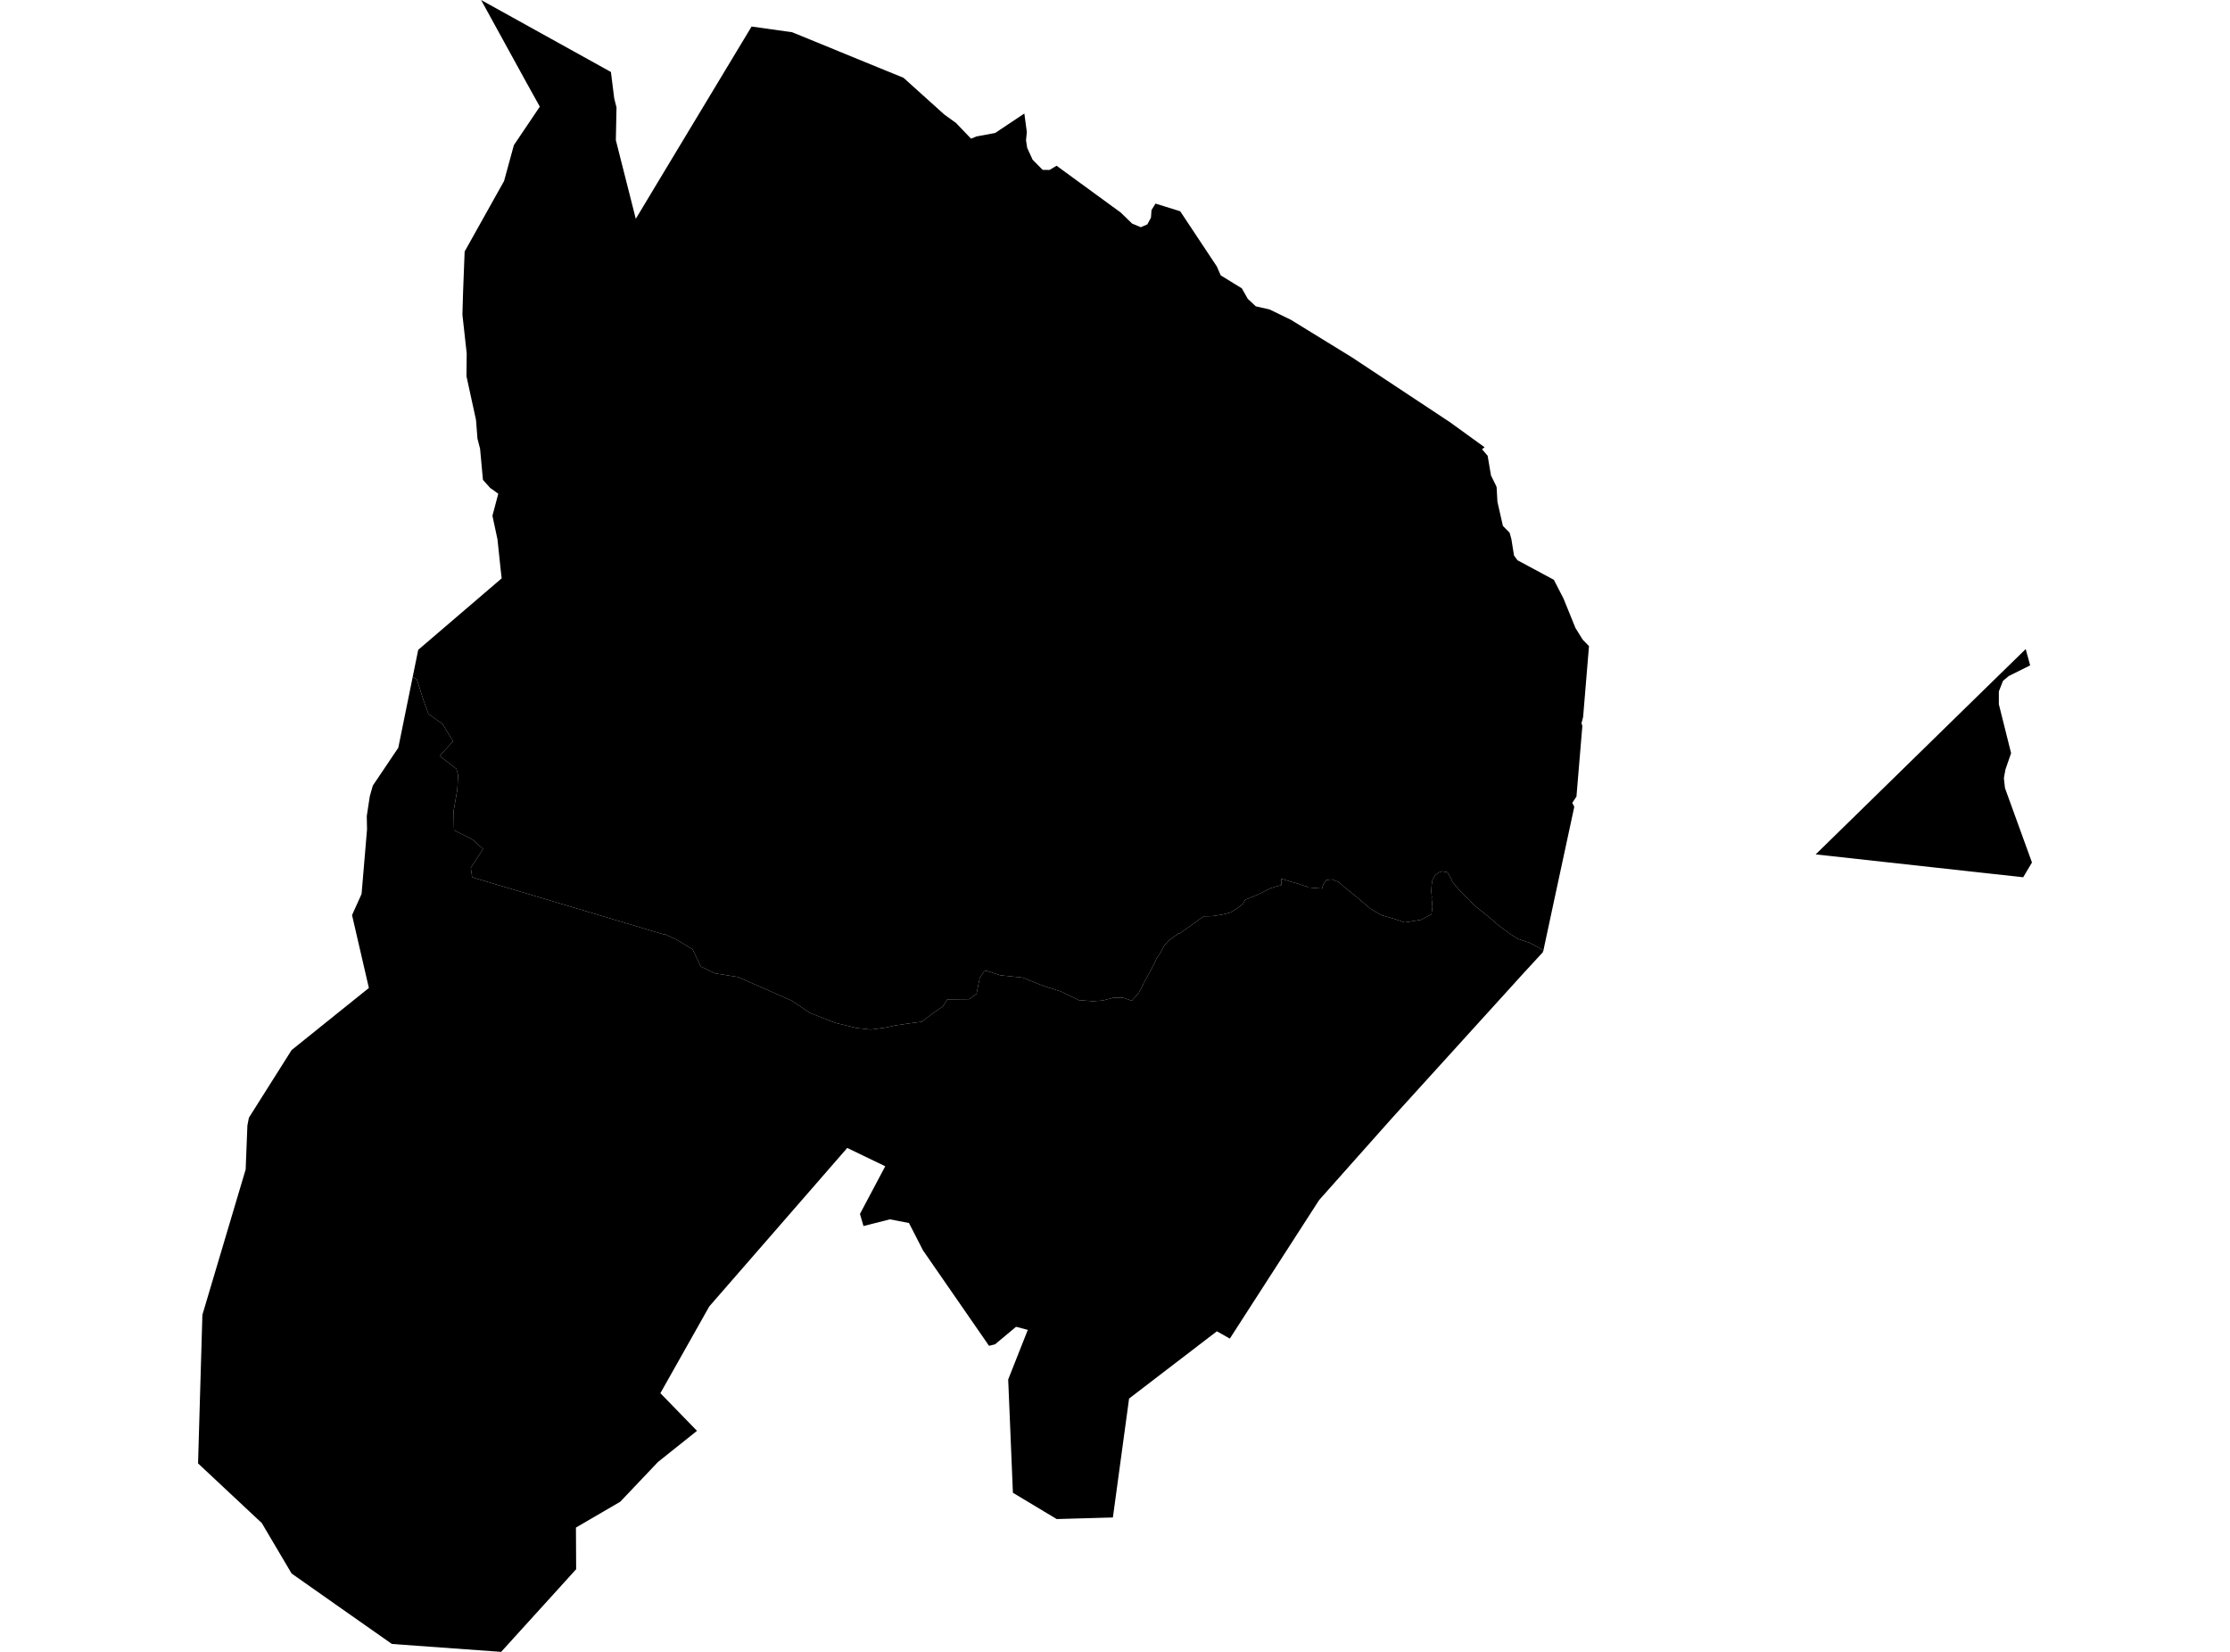 <?xml version='1.0'?>
<svg  baseProfile = 'tiny' width = '540' height = '400' stroke-linecap = 'round' stroke-linejoin = 'round' version='1.1' xmlns='http://www.w3.org/2000/svg'>
<path id='4304301001' title='4304301001'  d='M 373.597 230.578 372.784 231.47 368.377 236.257 368.075 236.598 337.11 270.711 331.838 276.639 327.904 281.058 319.431 290.593 297.804 324.142 294.67 322.371 273.41 338.66 269.489 367.461 268.295 367.487 255.888 367.842 252.688 365.927 245.278 361.468 244.137 334.031 248.885 322.03 246.039 321.283 240.95 325.532 239.494 325.886 223.507 302.777 220.11 296.154 215.493 295.262 209.093 296.888 208.241 293.951 214.365 282.409 205.159 277.976 171.754 316.351 159.911 337.362 168.777 346.477 159.321 354.031 150.193 363.645 139.465 369.901 139.517 379.986 139.084 380.458 134.035 386.032 121.353 400 94.886 398.085 94.768 397.993 90.204 394.793 81.22 388.485 80.997 388.327 80.905 388.262 70.61 381.022 63.397 368.812 47.96 354.359 49.009 318.384 59.488 283.183 59.908 272.52 60.275 270.645 70.61 254.277 78.112 248.244 89.325 239.234 85.246 221.594 86.138 219.614 87.555 216.479 88.355 207.036 88.551 204.741 88.879 200.807 88.814 197.62 89.548 192.806 90.283 190.223 91.843 187.914 96.447 181.068 99.935 163.927 100.932 164.491 102.611 169.763 103.752 172.884 107.175 175.324 109.706 179.494 106.467 183.049 110.506 186.17 110.926 187.639 110.742 191.193 109.85 196.334 109.942 201.03 114.506 203.351 116.972 205.581 114.008 210.131 114.336 212.427 160.659 226.25 161.078 226.25 163.78 227.496 167.728 229.883 169.695 234.054 173.184 235.706 178.679 236.585 185.84 239.719 191.65 242.29 196.162 245.293 202.273 247.68 207.349 248.926 210.798 249.307 214.182 248.874 216.792 248.31 220.372 247.785 223.166 247.431 225.631 245.569 228.399 243.628 229.369 242.001 234.707 241.949 236.464 240.651 237.238 236.808 238.314 235.181 239.009 235.116 242.222 236.165 247.639 236.729 252.78 238.775 256.872 240.073 261.213 242.185 264.662 242.447 267.049 242.277 269.554 241.608 272.033 241.621 274.079 242.329 275.758 240.428 277.292 237.424 278.158 235.877 279.456 233.45 280.02 232.191 281.2 230.368 281.961 228.912 282.905 227.863 284.138 226.932 285.332 226.04 285.66 226.04 291.496 221.883 293.463 221.843 295.994 221.463 297.975 220.952 299.811 219.784 301.017 218.853 301.503 217.896 304.218 216.781 307.811 215.05 308.834 214.722 310.237 214.341 310.251 214.341 310.29 213.909 310.264 213.463 310.264 212.755 311.142 213.056 312.887 213.594 314.369 214 315.903 214.525 316.559 214.722 316.638 214.879 320.139 215.168 320.428 214.21 321.162 213.096 322.539 212.938 324.113 213.555 324.992 214.289 325.281 214.604 328.349 217.056 331.851 220.047 334.592 221.633 337.819 222.565 340.14 223.365 344.127 222.722 346.632 221.397 346.868 219.509 346.645 217.397 346.737 217.397 346.593 215.823 346.671 214.302 346.894 213.017 347.55 211.902 348.429 211.259 349.203 210.984 350.475 211.207 351.327 212.623 351.734 213.568 353.386 215.548 354.619 216.768 355.773 217.896 355.891 218.001 355.996 218.21 357.452 219.574 360.587 222.106 363.144 224.296 365.715 226.184 367.564 227.339 369.361 227.968 370.475 228.322 372.403 229.345 373.361 229.922 373.597 230.578 Z' />
<path id='4304301002' title='4304301002'  d='M 236.451 33.037 236.622 33.011 240.989 32.198 247.494 27.857 248.045 27.489 248.662 32.027 248.648 32.027 248.452 33.968 248.74 35.818 250.052 38.677 252.478 41.129 254.144 41.155 255.849 40.132 271.364 51.451 274.144 54.139 276.243 55.018 276.256 55.018 277.843 54.323 278.708 52.697 278.84 50.861 279.81 49.3 285.764 51.149 285.778 51.149 285.791 51.162 294.657 64.527 295.601 66.678 300.716 69.825 302.145 72.356 304.099 74.179 307.496 74.953 307.509 74.966 312.598 77.445 327.3 86.482 351.144 102.259 359.498 108.305 358.868 108.777 360.206 110.325 360.232 110.351 361.046 115.125 362.331 117.735 362.41 117.997 362.606 121.499 363.931 127.348 365.557 129.001 365.977 130.496 366.62 134.509 367.459 135.663 376.246 140.385 376.259 140.385 378.594 144.91 381.505 152.071 383.25 154.89 384.771 156.451 384.784 156.464 384.771 156.53 383.355 173.619 382.961 175.14 383.171 175.783 381.741 192.898 380.731 194.406 381.217 195.364 375.944 219.85 375.944 219.863 373.676 230.447 373.662 230.512 373.597 230.578 373.361 229.922 372.403 229.345 370.475 228.322 369.361 227.968 367.564 227.339 365.715 226.184 363.144 224.296 360.587 222.106 357.452 219.574 355.996 218.21 355.891 218.001 355.773 217.896 354.619 216.768 353.386 215.548 351.734 213.568 351.327 212.623 350.475 211.207 349.203 210.984 348.429 211.259 347.55 211.902 346.894 213.017 346.671 214.302 346.593 215.823 346.737 217.397 346.645 217.397 346.868 219.509 346.632 221.397 344.127 222.722 340.14 223.365 337.819 222.565 334.592 221.633 331.851 220.047 328.349 217.056 325.281 214.604 324.992 214.289 324.113 213.555 322.539 212.938 321.162 213.096 320.428 214.21 320.139 215.168 316.638 214.879 316.559 214.722 315.903 214.525 314.369 214 312.887 213.594 311.142 213.056 310.264 212.755 310.264 213.463 310.29 213.909 310.251 214.341 310.237 214.341 308.834 214.722 307.811 215.05 304.218 216.781 301.503 217.896 301.017 218.853 299.811 219.784 297.975 220.952 295.994 221.463 293.463 221.843 291.496 221.883 285.66 226.04 285.332 226.04 284.138 226.932 282.905 227.863 281.961 228.912 281.2 230.368 280.02 232.191 279.456 233.45 278.158 235.877 277.292 237.424 275.758 240.428 274.079 242.329 272.033 241.621 269.554 241.608 267.049 242.277 264.662 242.447 261.213 242.185 256.872 240.073 252.78 238.775 247.639 236.729 242.222 236.165 239.009 235.116 238.314 235.181 237.238 236.808 236.464 240.651 234.707 241.949 229.369 242.001 228.399 243.628 225.631 245.569 223.166 247.431 220.372 247.785 216.792 248.31 214.182 248.874 210.798 249.307 207.349 248.926 202.273 247.68 196.162 245.293 191.65 242.29 185.84 239.719 178.679 236.585 173.184 235.706 169.695 234.054 167.728 229.883 163.78 227.496 161.078 226.25 160.659 226.25 114.336 212.427 114.008 210.131 116.972 205.581 114.506 203.351 109.942 201.03 109.85 196.334 110.742 191.193 110.926 187.639 110.506 186.17 106.467 183.049 109.706 179.494 107.175 175.324 103.752 172.884 102.611 169.763 100.932 164.491 99.935 163.927 101.273 157.356 121.484 140.044 121.248 138.024 120.461 130.575 119.241 124.896 120.657 119.558 119.608 118.797 118.677 118.142 118.677 118.128 116.946 116.201 116.251 108.659 115.608 106.167 115.608 106.076 115.267 101.695 112.959 91.111 113.011 85.55 111.975 76.199 112.133 70.796 112.513 60.92 112.513 60.907 122.061 43.831 124.435 35.149 130.717 25.824 127.504 20.04 117.038 0.984 116.5 0 117.851 0.748 147.347 17.102 147.937 17.43 148.737 23.83 149.288 26.021 149.13 33.929 149.13 33.942 153.957 52.985 155.701 50.087 160.069 42.821 181.997 6.426 191.807 7.804 192.581 8.118 202.181 12.04 202.929 12.355 212.896 16.433 218.785 18.833 218.798 18.847 227.9 27.044 228.622 27.699 231.507 29.785 235.127 33.562 235.153 33.575 236.242 33.129 236.451 33.037 Z M 489.929 212.427 481.81 211.535 439.671 206.892 475.685 171.665 484.223 163.323 490.532 157.172 491.214 159.677 491.607 161.12 486.427 163.704 485.037 164.858 484.027 167.415 484.027 170.537 486.991 182.38 485.627 186.314 485.246 188.413 485.509 190.813 485.509 190.826 492.04 208.833 492.04 208.859 489.929 212.414 489.929 212.427 Z' />
</svg>